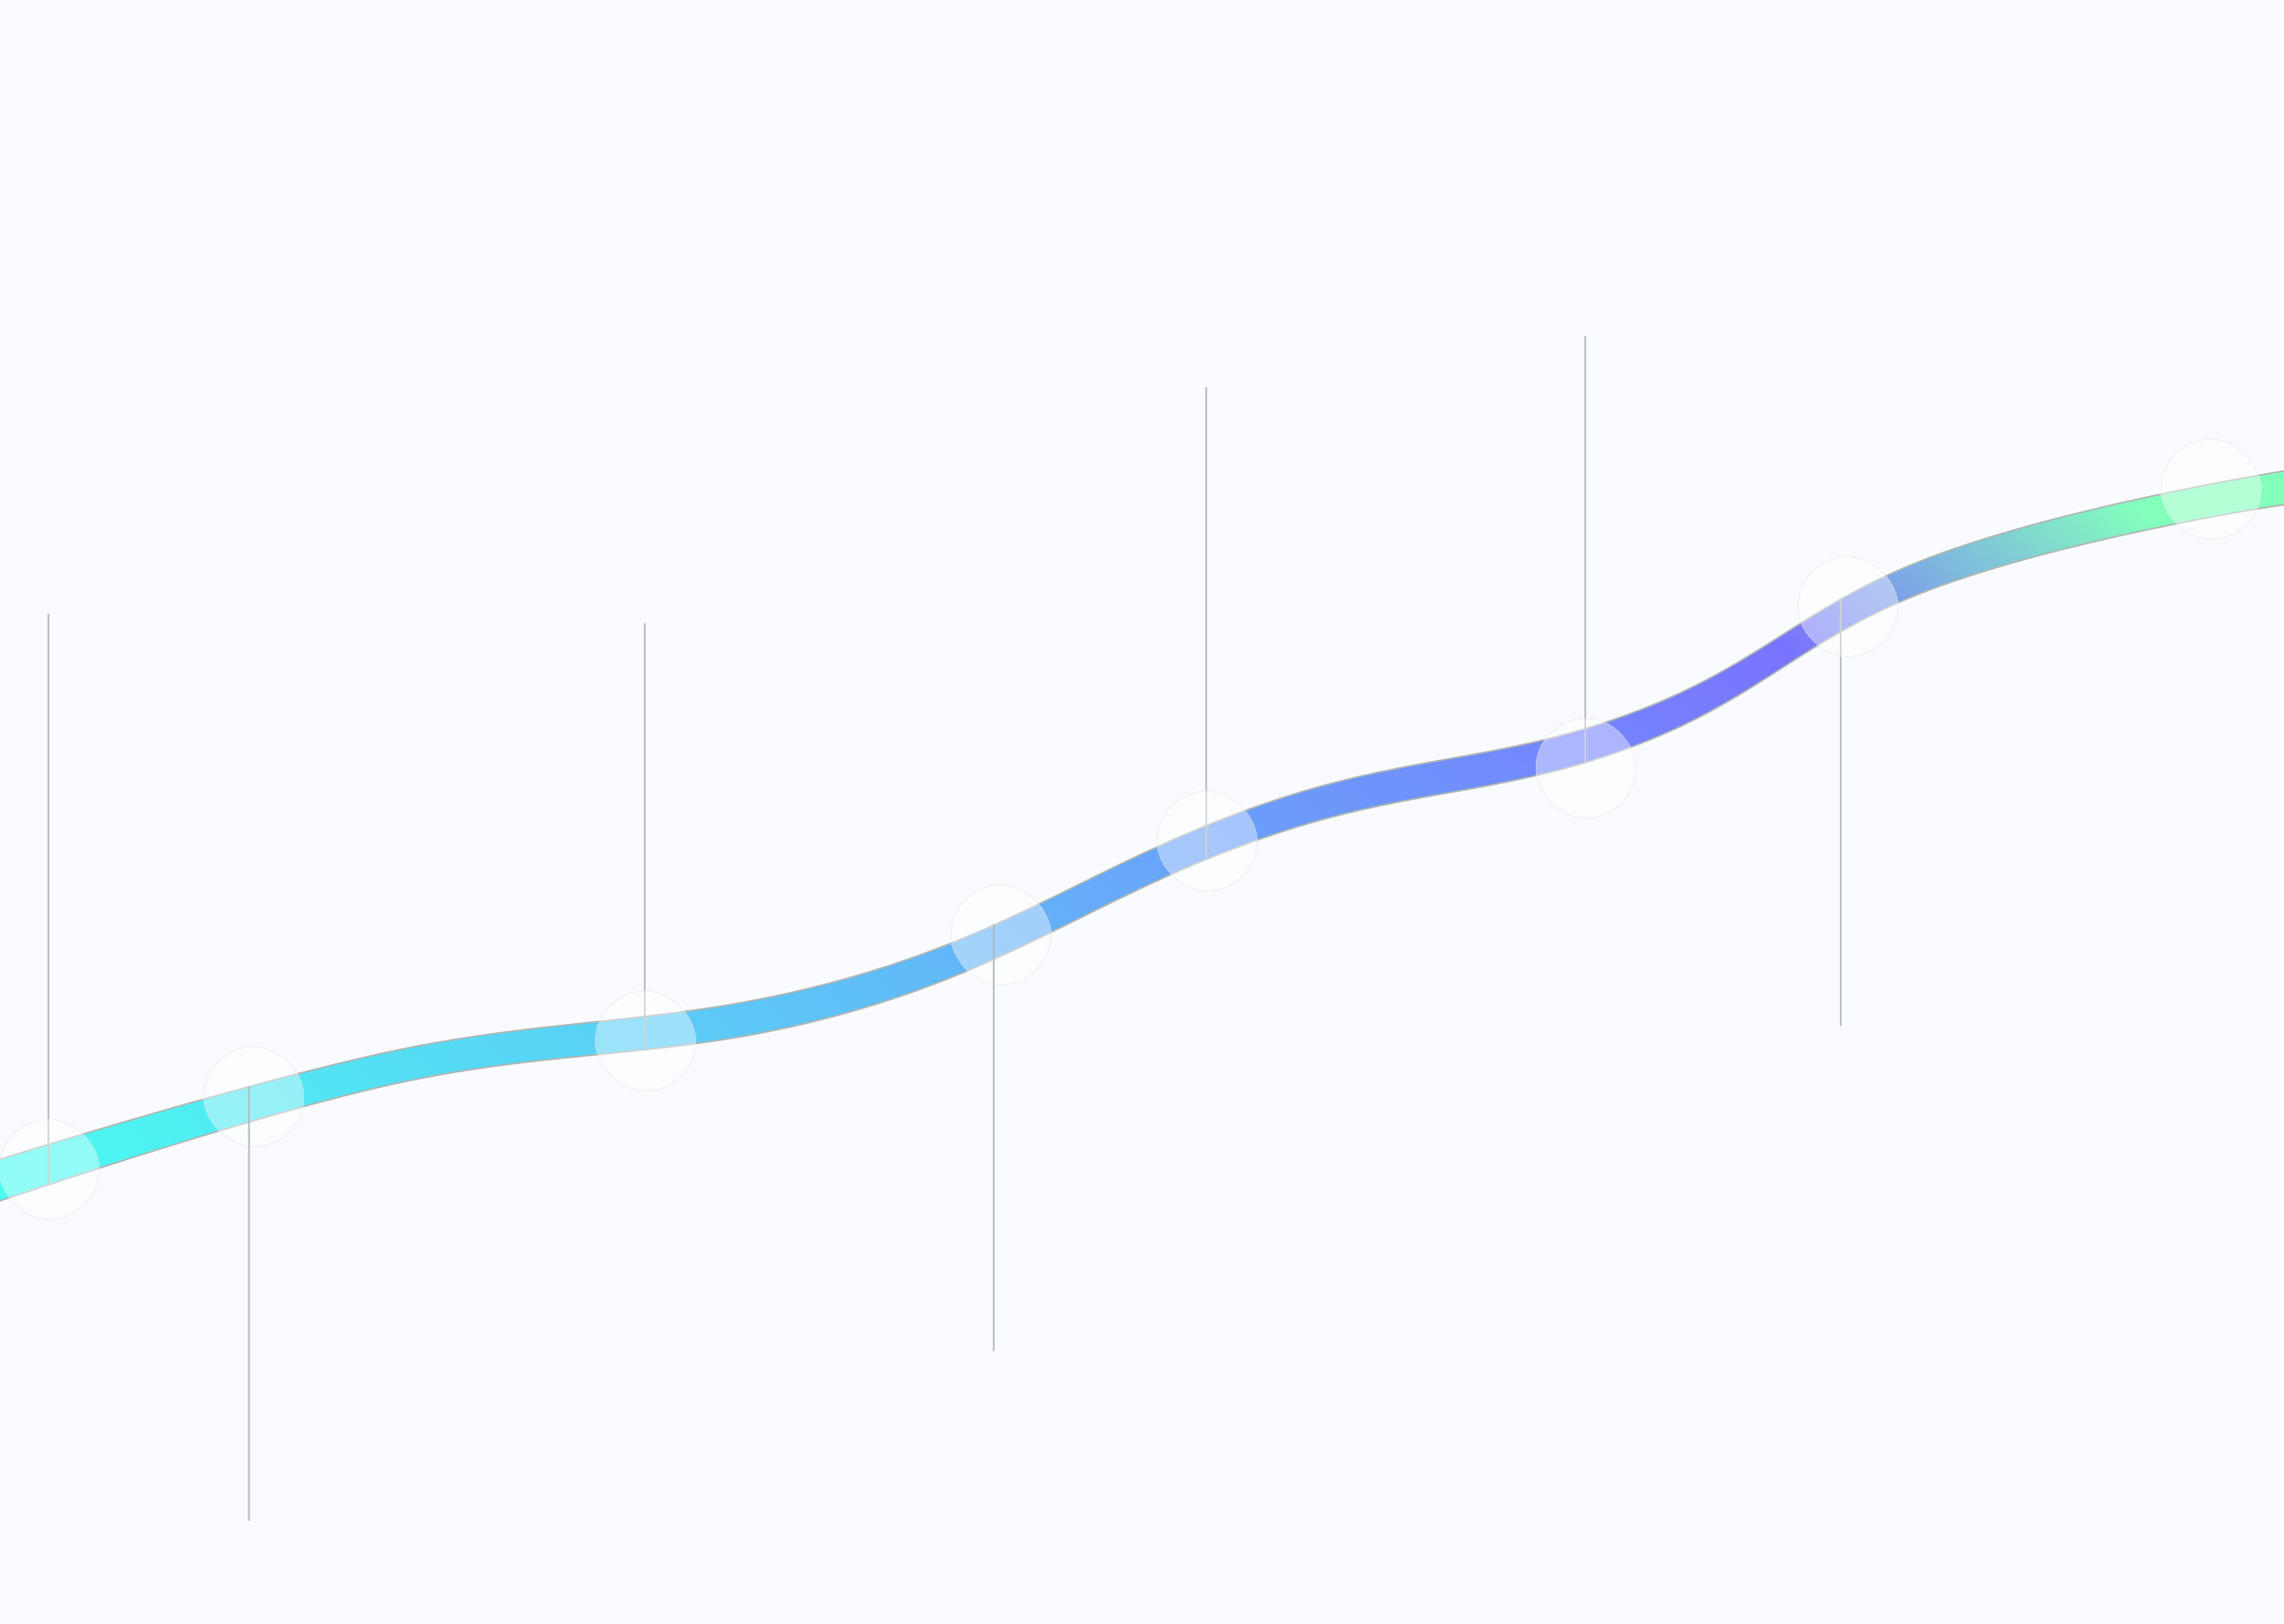 <svg width="1440" height="1024" viewBox="0 0 1440 1024" fill="none" xmlns="http://www.w3.org/2000/svg">
<g clip-path="url(#clip0_778_33871)">
<rect width="1440" height="1024" fill="#F9FBFF"/>
<path d="M233.595 665.899C139.277 687.453 -5 732.594 -5 732.594V759C-5 759 138.938 709.601 233.595 686.922C352.098 658.53 424.572 670.717 541.531 636.517C649.907 604.826 700.731 559.483 808.1 524.532C897.496 495.432 954.602 501.605 1041.61 465.995C1109.51 438.206 1138.55 403.638 1206.49 375.962C1293.48 340.529 1437 318.335 1440 318.335C1443 318.335 1442 296.5 1440 297C1438 297.5 1293.58 320.15 1206.49 355.563C1138.69 383.132 1109.41 417.091 1041.61 444.659C954.519 480.073 897.511 474.162 808.1 503.223C700.767 538.109 649.84 583.121 541.531 614.844C424.547 649.107 352.429 638.742 233.595 665.899Z" fill="url(#paint0_linear_778_33871)" stroke="#AFB6B3"/>
<line x1="406.5" y1="662" x2="406.5" y2="393" stroke="#AFB6B3"/>
<g filter="url(#filter0_bdd_778_33871)">
<rect x="599" y="554" width="64" height="64" rx="32" fill="white" fill-opacity="0.4" shape-rendering="crispEdges"/>
<rect x="599.5" y="554.5" width="63" height="63" rx="31.5" stroke="#D4D4D4" stroke-opacity="0.2" shape-rendering="crispEdges"/>
</g>
<line x1="30.5" y1="747" x2="30.5" y2="387" stroke="#AFB6B3"/>
<g filter="url(#filter1_bdd_778_33871)">
<rect x="-1" y="702" width="64" height="64" rx="32" fill="white" fill-opacity="0.4" shape-rendering="crispEdges"/>
<rect x="-0.5" y="702.5" width="63" height="63" rx="31.5" stroke="#D4D4D4" stroke-opacity="0.2" shape-rendering="crispEdges"/>
</g>
<g filter="url(#filter2_bdd_778_33871)">
<rect x="128" y="656" width="64" height="64" rx="32" fill="white" fill-opacity="0.4" shape-rendering="crispEdges"/>
<rect x="128.5" y="656.5" width="63" height="63" rx="31.5" stroke="#D4D4D4" stroke-opacity="0.2" shape-rendering="crispEdges"/>
</g>
<g filter="url(#filter3_bdd_778_33871)">
<rect x="375" y="621" width="64" height="64" rx="32" fill="white" fill-opacity="0.4" shape-rendering="crispEdges"/>
<rect x="375.5" y="621.5" width="63" height="63" rx="31.5" stroke="#D4D4D4" stroke-opacity="0.2" shape-rendering="crispEdges"/>
</g>
<line x1="157" y1="959.001" x2="157" y2="684.999" stroke="#AFB6B3"/>
<line x1="760.5" y1="542" x2="760.5" y2="244" stroke="#AFB6B3"/>
<g filter="url(#filter4_bdd_778_33871)">
<rect x="729" y="495" width="64" height="64" rx="32" fill="white" fill-opacity="0.4" shape-rendering="crispEdges"/>
<rect x="729.5" y="495.5" width="63" height="63" rx="31.5" stroke="#D4D4D4" stroke-opacity="0.2" shape-rendering="crispEdges"/>
</g>
<line x1="1160.5" y1="647" x2="1160.5" y2="378" stroke="#AFB6B3"/>
<line x1="999.5" y1="481" x2="999.5" y2="212" stroke="#AFB6B3"/>
<g filter="url(#filter5_bdd_778_33871)">
<rect x="968" y="449" width="64" height="64" rx="32" fill="white" fill-opacity="0.4" shape-rendering="crispEdges"/>
<rect x="968.5" y="449.5" width="63" height="63" rx="31.5" stroke="#D4D4D4" stroke-opacity="0.2" shape-rendering="crispEdges"/>
</g>
<g filter="url(#filter6_bdd_778_33871)">
<rect x="1133" y="347" width="64" height="64" rx="32" fill="white" fill-opacity="0.4" shape-rendering="crispEdges"/>
<rect x="1133.5" y="347.5" width="63" height="63" rx="31.5" stroke="#D4D4D4" stroke-opacity="0.2" shape-rendering="crispEdges"/>
</g>
<g filter="url(#filter7_bdd_778_33871)">
<rect x="1362" y="273" width="64" height="64" rx="32" fill="white" fill-opacity="0.4" shape-rendering="crispEdges"/>
<rect x="1362.5" y="273.5" width="63" height="63" rx="31.5" stroke="#D4D4D4" stroke-opacity="0.2" shape-rendering="crispEdges"/>
</g>
<line x1="626.5" y1="852" x2="626.5" y2="583" stroke="#AFB6B3"/>
</g>
<defs>
<filter id="filter0_bdd_778_33871" x="579" y="534" width="104" height="104" filterUnits="userSpaceOnUse" color-interpolation-filters="sRGB">
<feFlood flood-opacity="0" result="BackgroundImageFix"/>
<feGaussianBlur in="BackgroundImageFix" stdDeviation="10"/>
<feComposite in2="SourceAlpha" operator="in" result="effect1_backgroundBlur_778_33871"/>
<feColorMatrix in="SourceAlpha" type="matrix" values="0 0 0 0 0 0 0 0 0 0 0 0 0 0 0 0 0 0 127 0" result="hardAlpha"/>
<feOffset dx="2" dy="-0.5"/>
<feGaussianBlur stdDeviation="2"/>
<feComposite in2="hardAlpha" operator="out"/>
<feColorMatrix type="matrix" values="0 0 0 0 0 0 0 0 0 0 0 0 0 0 0 0 0 0 0.05 0"/>
<feBlend mode="normal" in2="effect1_backgroundBlur_778_33871" result="effect2_dropShadow_778_33871"/>
<feColorMatrix in="SourceAlpha" type="matrix" values="0 0 0 0 0 0 0 0 0 0 0 0 0 0 0 0 0 0 127 0" result="hardAlpha"/>
<feOffset dx="-2" dy="4"/>
<feGaussianBlur stdDeviation="4"/>
<feComposite in2="hardAlpha" operator="out"/>
<feColorMatrix type="matrix" values="0 0 0 0 0 0 0 0 0 0 0 0 0 0 0 0 0 0 0.15 0"/>
<feBlend mode="normal" in2="effect2_dropShadow_778_33871" result="effect3_dropShadow_778_33871"/>
<feBlend mode="normal" in="SourceGraphic" in2="effect3_dropShadow_778_33871" result="shape"/>
</filter>
<filter id="filter1_bdd_778_33871" x="-21" y="682" width="104" height="104" filterUnits="userSpaceOnUse" color-interpolation-filters="sRGB">
<feFlood flood-opacity="0" result="BackgroundImageFix"/>
<feGaussianBlur in="BackgroundImageFix" stdDeviation="10"/>
<feComposite in2="SourceAlpha" operator="in" result="effect1_backgroundBlur_778_33871"/>
<feColorMatrix in="SourceAlpha" type="matrix" values="0 0 0 0 0 0 0 0 0 0 0 0 0 0 0 0 0 0 127 0" result="hardAlpha"/>
<feOffset dx="2" dy="-0.5"/>
<feGaussianBlur stdDeviation="2"/>
<feComposite in2="hardAlpha" operator="out"/>
<feColorMatrix type="matrix" values="0 0 0 0 0 0 0 0 0 0 0 0 0 0 0 0 0 0 0.05 0"/>
<feBlend mode="normal" in2="effect1_backgroundBlur_778_33871" result="effect2_dropShadow_778_33871"/>
<feColorMatrix in="SourceAlpha" type="matrix" values="0 0 0 0 0 0 0 0 0 0 0 0 0 0 0 0 0 0 127 0" result="hardAlpha"/>
<feOffset dx="-2" dy="4"/>
<feGaussianBlur stdDeviation="4"/>
<feComposite in2="hardAlpha" operator="out"/>
<feColorMatrix type="matrix" values="0 0 0 0 0 0 0 0 0 0 0 0 0 0 0 0 0 0 0.15 0"/>
<feBlend mode="normal" in2="effect2_dropShadow_778_33871" result="effect3_dropShadow_778_33871"/>
<feBlend mode="normal" in="SourceGraphic" in2="effect3_dropShadow_778_33871" result="shape"/>
</filter>
<filter id="filter2_bdd_778_33871" x="108" y="636" width="104" height="104" filterUnits="userSpaceOnUse" color-interpolation-filters="sRGB">
<feFlood flood-opacity="0" result="BackgroundImageFix"/>
<feGaussianBlur in="BackgroundImageFix" stdDeviation="10"/>
<feComposite in2="SourceAlpha" operator="in" result="effect1_backgroundBlur_778_33871"/>
<feColorMatrix in="SourceAlpha" type="matrix" values="0 0 0 0 0 0 0 0 0 0 0 0 0 0 0 0 0 0 127 0" result="hardAlpha"/>
<feOffset dx="2" dy="-0.5"/>
<feGaussianBlur stdDeviation="2"/>
<feComposite in2="hardAlpha" operator="out"/>
<feColorMatrix type="matrix" values="0 0 0 0 0 0 0 0 0 0 0 0 0 0 0 0 0 0 0.05 0"/>
<feBlend mode="normal" in2="effect1_backgroundBlur_778_33871" result="effect2_dropShadow_778_33871"/>
<feColorMatrix in="SourceAlpha" type="matrix" values="0 0 0 0 0 0 0 0 0 0 0 0 0 0 0 0 0 0 127 0" result="hardAlpha"/>
<feOffset dx="-2" dy="4"/>
<feGaussianBlur stdDeviation="4"/>
<feComposite in2="hardAlpha" operator="out"/>
<feColorMatrix type="matrix" values="0 0 0 0 0 0 0 0 0 0 0 0 0 0 0 0 0 0 0.15 0"/>
<feBlend mode="normal" in2="effect2_dropShadow_778_33871" result="effect3_dropShadow_778_33871"/>
<feBlend mode="normal" in="SourceGraphic" in2="effect3_dropShadow_778_33871" result="shape"/>
</filter>
<filter id="filter3_bdd_778_33871" x="355" y="601" width="104" height="104" filterUnits="userSpaceOnUse" color-interpolation-filters="sRGB">
<feFlood flood-opacity="0" result="BackgroundImageFix"/>
<feGaussianBlur in="BackgroundImageFix" stdDeviation="10"/>
<feComposite in2="SourceAlpha" operator="in" result="effect1_backgroundBlur_778_33871"/>
<feColorMatrix in="SourceAlpha" type="matrix" values="0 0 0 0 0 0 0 0 0 0 0 0 0 0 0 0 0 0 127 0" result="hardAlpha"/>
<feOffset dx="2" dy="-0.5"/>
<feGaussianBlur stdDeviation="2"/>
<feComposite in2="hardAlpha" operator="out"/>
<feColorMatrix type="matrix" values="0 0 0 0 0 0 0 0 0 0 0 0 0 0 0 0 0 0 0.05 0"/>
<feBlend mode="normal" in2="effect1_backgroundBlur_778_33871" result="effect2_dropShadow_778_33871"/>
<feColorMatrix in="SourceAlpha" type="matrix" values="0 0 0 0 0 0 0 0 0 0 0 0 0 0 0 0 0 0 127 0" result="hardAlpha"/>
<feOffset dx="-2" dy="4"/>
<feGaussianBlur stdDeviation="4"/>
<feComposite in2="hardAlpha" operator="out"/>
<feColorMatrix type="matrix" values="0 0 0 0 0 0 0 0 0 0 0 0 0 0 0 0 0 0 0.15 0"/>
<feBlend mode="normal" in2="effect2_dropShadow_778_33871" result="effect3_dropShadow_778_33871"/>
<feBlend mode="normal" in="SourceGraphic" in2="effect3_dropShadow_778_33871" result="shape"/>
</filter>
<filter id="filter4_bdd_778_33871" x="709" y="475" width="104" height="104" filterUnits="userSpaceOnUse" color-interpolation-filters="sRGB">
<feFlood flood-opacity="0" result="BackgroundImageFix"/>
<feGaussianBlur in="BackgroundImageFix" stdDeviation="10"/>
<feComposite in2="SourceAlpha" operator="in" result="effect1_backgroundBlur_778_33871"/>
<feColorMatrix in="SourceAlpha" type="matrix" values="0 0 0 0 0 0 0 0 0 0 0 0 0 0 0 0 0 0 127 0" result="hardAlpha"/>
<feOffset dx="2" dy="-0.5"/>
<feGaussianBlur stdDeviation="2"/>
<feComposite in2="hardAlpha" operator="out"/>
<feColorMatrix type="matrix" values="0 0 0 0 0 0 0 0 0 0 0 0 0 0 0 0 0 0 0.05 0"/>
<feBlend mode="normal" in2="effect1_backgroundBlur_778_33871" result="effect2_dropShadow_778_33871"/>
<feColorMatrix in="SourceAlpha" type="matrix" values="0 0 0 0 0 0 0 0 0 0 0 0 0 0 0 0 0 0 127 0" result="hardAlpha"/>
<feOffset dx="-2" dy="4"/>
<feGaussianBlur stdDeviation="4"/>
<feComposite in2="hardAlpha" operator="out"/>
<feColorMatrix type="matrix" values="0 0 0 0 0 0 0 0 0 0 0 0 0 0 0 0 0 0 0.15 0"/>
<feBlend mode="normal" in2="effect2_dropShadow_778_33871" result="effect3_dropShadow_778_33871"/>
<feBlend mode="normal" in="SourceGraphic" in2="effect3_dropShadow_778_33871" result="shape"/>
</filter>
<filter id="filter5_bdd_778_33871" x="948" y="429" width="104" height="104" filterUnits="userSpaceOnUse" color-interpolation-filters="sRGB">
<feFlood flood-opacity="0" result="BackgroundImageFix"/>
<feGaussianBlur in="BackgroundImageFix" stdDeviation="10"/>
<feComposite in2="SourceAlpha" operator="in" result="effect1_backgroundBlur_778_33871"/>
<feColorMatrix in="SourceAlpha" type="matrix" values="0 0 0 0 0 0 0 0 0 0 0 0 0 0 0 0 0 0 127 0" result="hardAlpha"/>
<feOffset dx="2" dy="-0.5"/>
<feGaussianBlur stdDeviation="2"/>
<feComposite in2="hardAlpha" operator="out"/>
<feColorMatrix type="matrix" values="0 0 0 0 0 0 0 0 0 0 0 0 0 0 0 0 0 0 0.05 0"/>
<feBlend mode="normal" in2="effect1_backgroundBlur_778_33871" result="effect2_dropShadow_778_33871"/>
<feColorMatrix in="SourceAlpha" type="matrix" values="0 0 0 0 0 0 0 0 0 0 0 0 0 0 0 0 0 0 127 0" result="hardAlpha"/>
<feOffset dx="-2" dy="4"/>
<feGaussianBlur stdDeviation="4"/>
<feComposite in2="hardAlpha" operator="out"/>
<feColorMatrix type="matrix" values="0 0 0 0 0 0 0 0 0 0 0 0 0 0 0 0 0 0 0.15 0"/>
<feBlend mode="normal" in2="effect2_dropShadow_778_33871" result="effect3_dropShadow_778_33871"/>
<feBlend mode="normal" in="SourceGraphic" in2="effect3_dropShadow_778_33871" result="shape"/>
</filter>
<filter id="filter6_bdd_778_33871" x="1113" y="327" width="104" height="104" filterUnits="userSpaceOnUse" color-interpolation-filters="sRGB">
<feFlood flood-opacity="0" result="BackgroundImageFix"/>
<feGaussianBlur in="BackgroundImageFix" stdDeviation="10"/>
<feComposite in2="SourceAlpha" operator="in" result="effect1_backgroundBlur_778_33871"/>
<feColorMatrix in="SourceAlpha" type="matrix" values="0 0 0 0 0 0 0 0 0 0 0 0 0 0 0 0 0 0 127 0" result="hardAlpha"/>
<feOffset dx="2" dy="-0.5"/>
<feGaussianBlur stdDeviation="2"/>
<feComposite in2="hardAlpha" operator="out"/>
<feColorMatrix type="matrix" values="0 0 0 0 0 0 0 0 0 0 0 0 0 0 0 0 0 0 0.05 0"/>
<feBlend mode="normal" in2="effect1_backgroundBlur_778_33871" result="effect2_dropShadow_778_33871"/>
<feColorMatrix in="SourceAlpha" type="matrix" values="0 0 0 0 0 0 0 0 0 0 0 0 0 0 0 0 0 0 127 0" result="hardAlpha"/>
<feOffset dx="-2" dy="4"/>
<feGaussianBlur stdDeviation="4"/>
<feComposite in2="hardAlpha" operator="out"/>
<feColorMatrix type="matrix" values="0 0 0 0 0 0 0 0 0 0 0 0 0 0 0 0 0 0 0.15 0"/>
<feBlend mode="normal" in2="effect2_dropShadow_778_33871" result="effect3_dropShadow_778_33871"/>
<feBlend mode="normal" in="SourceGraphic" in2="effect3_dropShadow_778_33871" result="shape"/>
</filter>
<filter id="filter7_bdd_778_33871" x="1342" y="253" width="104" height="104" filterUnits="userSpaceOnUse" color-interpolation-filters="sRGB">
<feFlood flood-opacity="0" result="BackgroundImageFix"/>
<feGaussianBlur in="BackgroundImageFix" stdDeviation="10"/>
<feComposite in2="SourceAlpha" operator="in" result="effect1_backgroundBlur_778_33871"/>
<feColorMatrix in="SourceAlpha" type="matrix" values="0 0 0 0 0 0 0 0 0 0 0 0 0 0 0 0 0 0 127 0" result="hardAlpha"/>
<feOffset dx="2" dy="-0.5"/>
<feGaussianBlur stdDeviation="2"/>
<feComposite in2="hardAlpha" operator="out"/>
<feColorMatrix type="matrix" values="0 0 0 0 0 0 0 0 0 0 0 0 0 0 0 0 0 0 0.05 0"/>
<feBlend mode="normal" in2="effect1_backgroundBlur_778_33871" result="effect2_dropShadow_778_33871"/>
<feColorMatrix in="SourceAlpha" type="matrix" values="0 0 0 0 0 0 0 0 0 0 0 0 0 0 0 0 0 0 127 0" result="hardAlpha"/>
<feOffset dx="-2" dy="4"/>
<feGaussianBlur stdDeviation="4"/>
<feComposite in2="hardAlpha" operator="out"/>
<feColorMatrix type="matrix" values="0 0 0 0 0 0 0 0 0 0 0 0 0 0 0 0 0 0 0.15 0"/>
<feBlend mode="normal" in2="effect2_dropShadow_778_33871" result="effect3_dropShadow_778_33871"/>
<feBlend mode="normal" in="SourceGraphic" in2="effect3_dropShadow_778_33871" result="shape"/>
</filter>
<linearGradient id="paint0_linear_778_33871" x1="20.989" y1="759" x2="920.529" y2="-177.794" gradientUnits="userSpaceOnUse">
<stop stop-color="#4AFCF1"/>
<stop offset="0.784" stop-color="#7A73FF"/>
<stop offset="0.952" stop-color="#83FFBC"/>
</linearGradient>
<clipPath id="clip0_778_33871">
<rect width="1440" height="1024" fill="white"/>
</clipPath>
</defs>
</svg>
